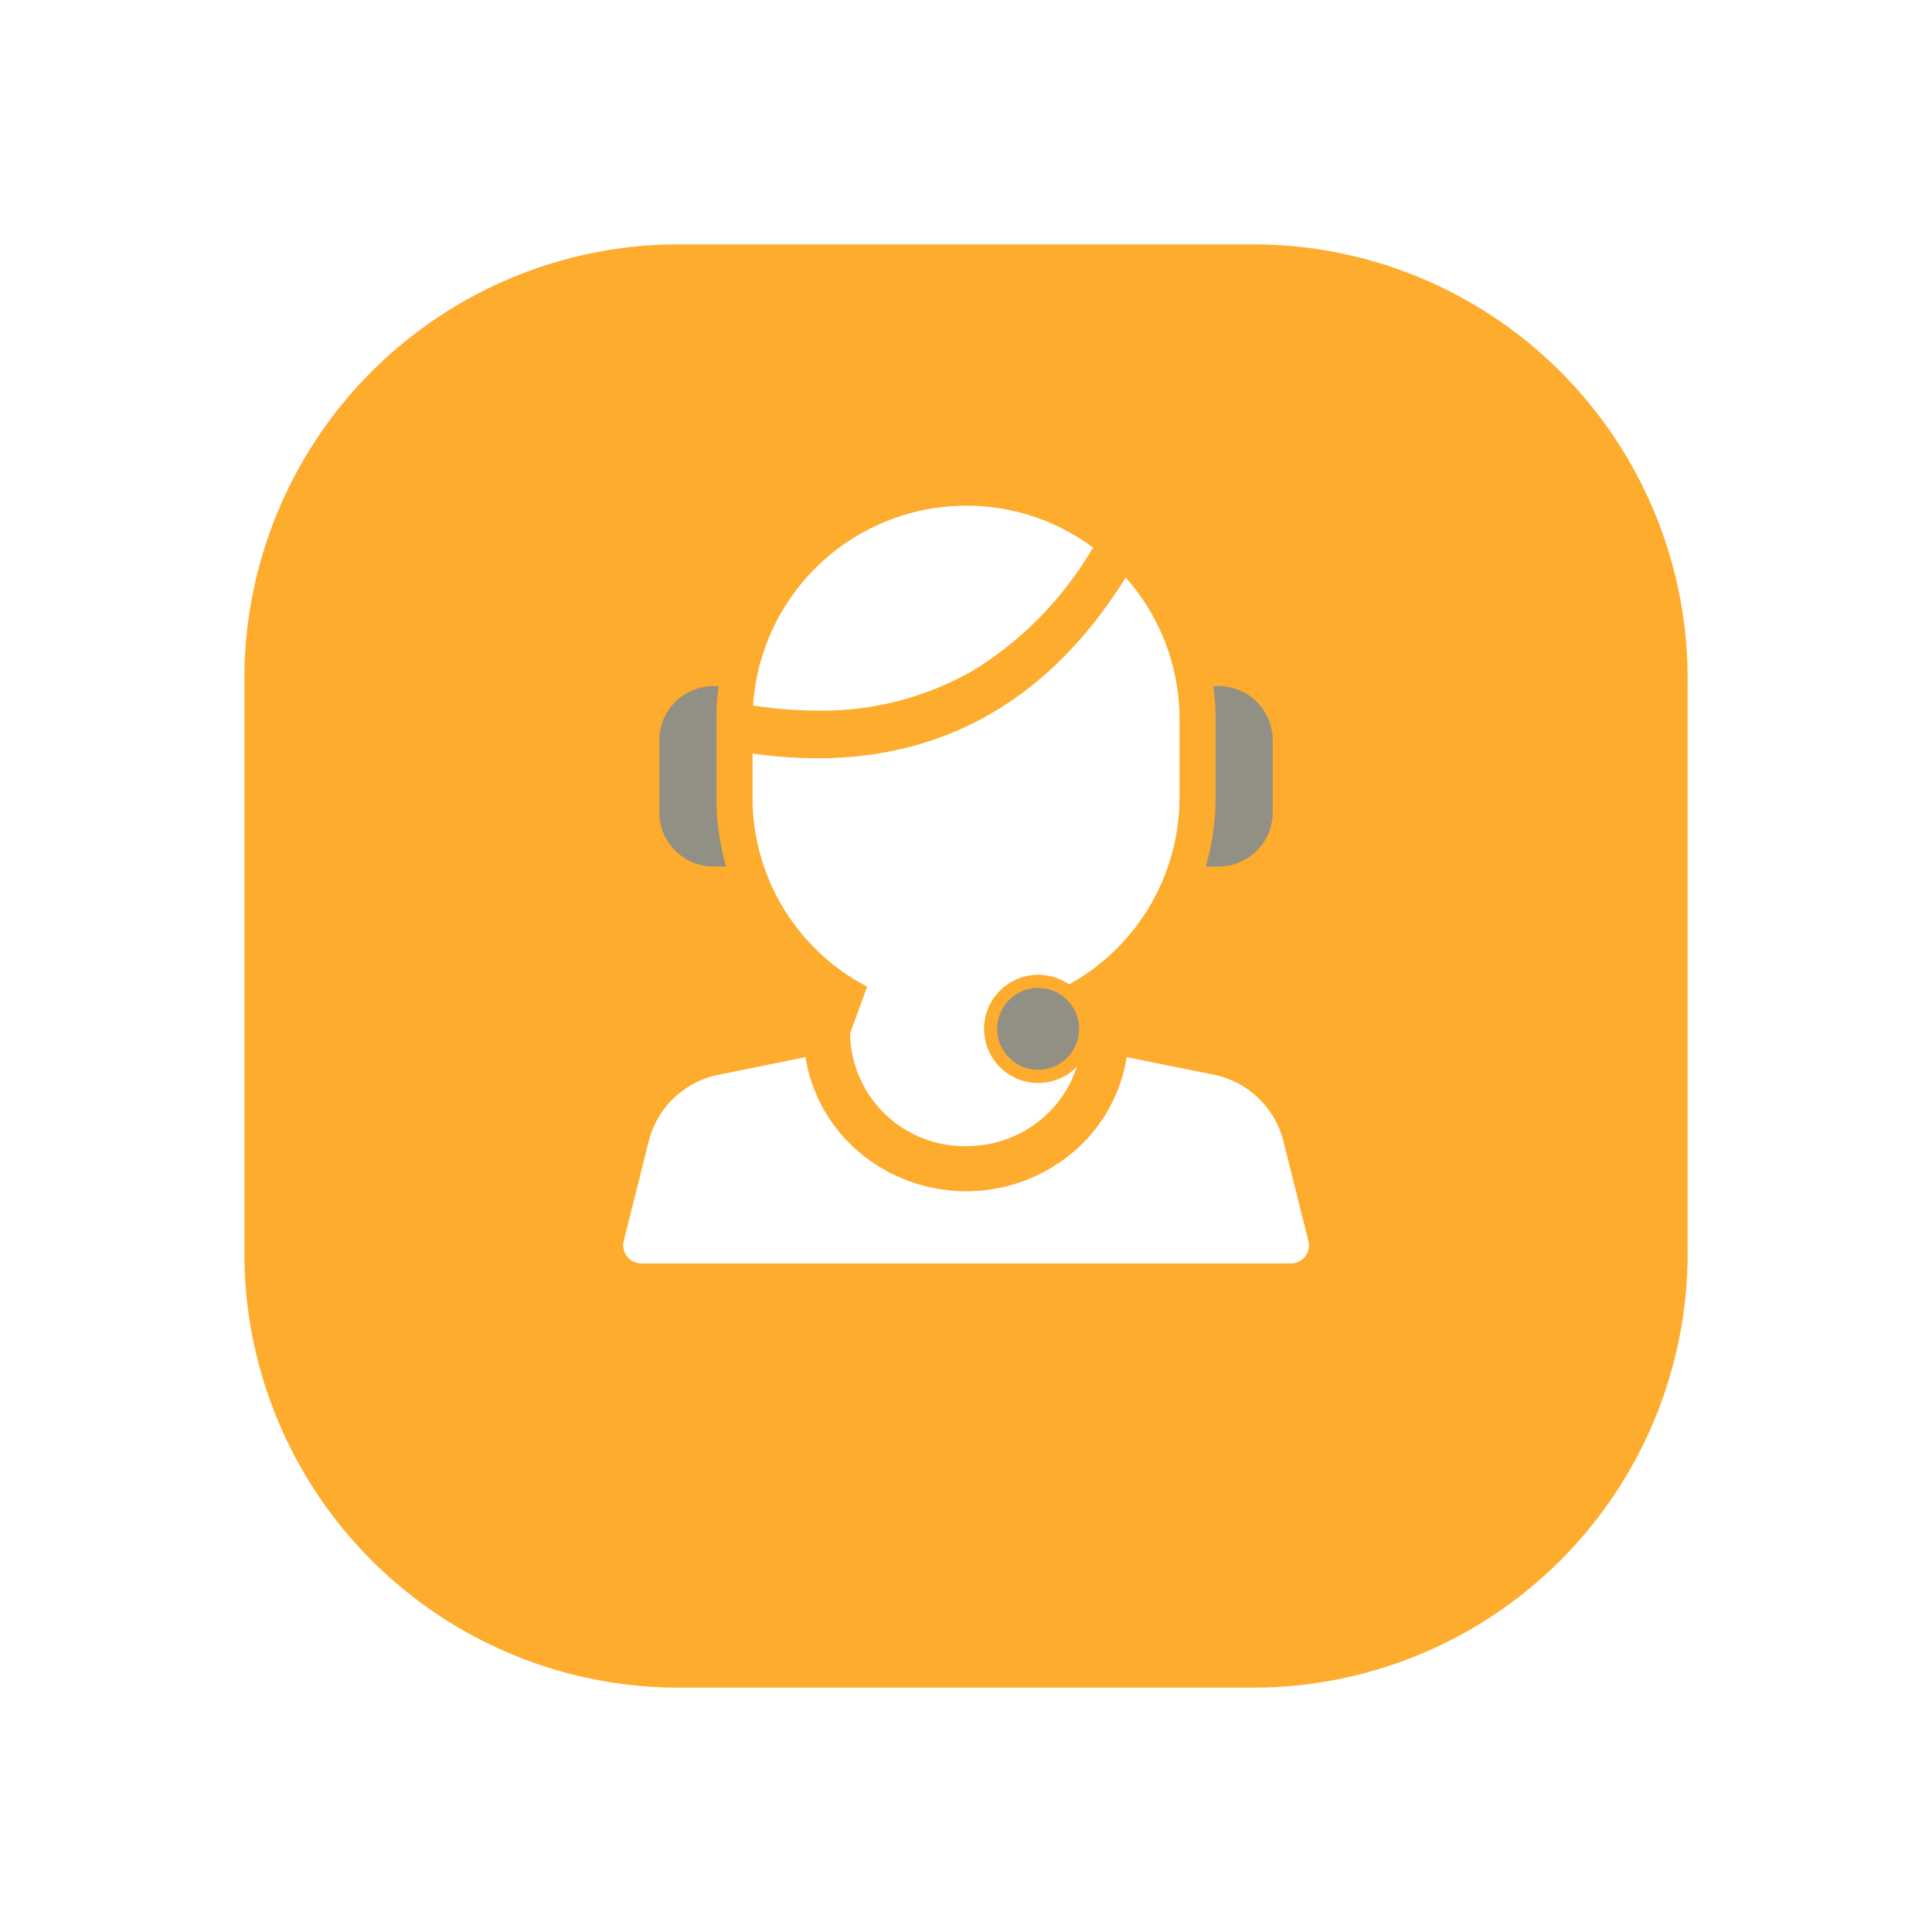 <svg xmlns="http://www.w3.org/2000/svg" xmlns:xlink="http://www.w3.org/1999/xlink" width="71.156" height="71.156" viewBox="0 0 71.156 71.156"><defs><filter id="a" x="0" y="0" width="71.156" height="71.156" filterUnits="userSpaceOnUse"><feOffset dy="3" input="SourceAlpha"/><feGaussianBlur stdDeviation="3" result="b"/><feFlood flood-opacity="0.161"/><feComposite operator="in" in2="b"/><feComposite in="SourceGraphic"/></filter></defs><g transform="translate(9 6)"><g transform="matrix(1, 0, 0, 1, -9, -6)" filter="url(#a)"><path d="M16,0H37.156a16,16,0,0,1,16,16V37.156a16,16,0,0,1-16,16H16a16,16,0,0,1-16-16V16A16,16,0,0,1,16,0Z" transform="translate(9 6)" fill="#feac2d"/></g><g transform="translate(9.967 9.967)"><path d="M0,0H33.222V33.222H0Z" fill="none"/><path d="M24.584,27.906H.664a.664.664,0,0,1-.644-.825L.938,23.41a3.327,3.327,0,0,1,2.589-2.455l3.185-.645a5.771,5.771,0,0,0,2,3.518,6.11,6.11,0,0,0,7.835,0,5.77,5.77,0,0,0,1.995-3.519l3.187.643a3.333,3.333,0,0,1,2.586,2.455l.919,3.675a.664.664,0,0,1-.645.825Zm-11.96-4.318A4.219,4.219,0,0,1,8.353,19.44l.63-1.728a7.842,7.842,0,0,1-4.221-6.97V9.128a17.188,17.188,0,0,0,2.39.174c4.753,0,8.558-2.215,11.307-6.582a.681.681,0,0,0,.044-.078,7.852,7.852,0,0,1,1.984,5.221v2.879a7.865,7.865,0,0,1-4.069,6.889,1.993,1.993,0,1,0,.288,3.034,4.192,4.192,0,0,1-1.523,2.1A4.316,4.316,0,0,1,12.624,23.588ZM7.159,7.546a15.95,15.95,0,0,1-2.3-.175.681.681,0,0,0-.077-.007A7.872,7.872,0,0,1,12.624,0a7.793,7.793,0,0,1,4.694,1.555.834.834,0,0,0-.11.141,12.918,12.918,0,0,1-4.348,4.39A11.164,11.164,0,0,1,7.159,7.546Z" transform="translate(3.987 2.658)" fill="#fff"/><path d="M1.507,3.015A1.507,1.507,0,1,0,0,1.507,1.507,1.507,0,0,0,1.507,3.015Z" transform="translate(17.761 20.419)" fill="#928f85"/><path d="M.279,0H.47A1.993,1.993,0,0,1,2.463,1.993V4.651A1.993,1.993,0,0,1,.47,6.644H0A9.192,9.192,0,0,0,.359,4.1V1.218A9.277,9.277,0,0,0,.279,0Z" transform="translate(25.444 9.302)" fill="#928f85"/><path d="M2.464,6.644h-.47A1.993,1.993,0,0,1,0,4.651V1.993A1.993,1.993,0,0,1,1.993,0h.191A9.277,9.277,0,0,0,2.1,1.218V4.1a9.192,9.192,0,0,0,.359,2.547Z" transform="translate(5.316 9.302)" fill="#928f85"/></g></g></svg>